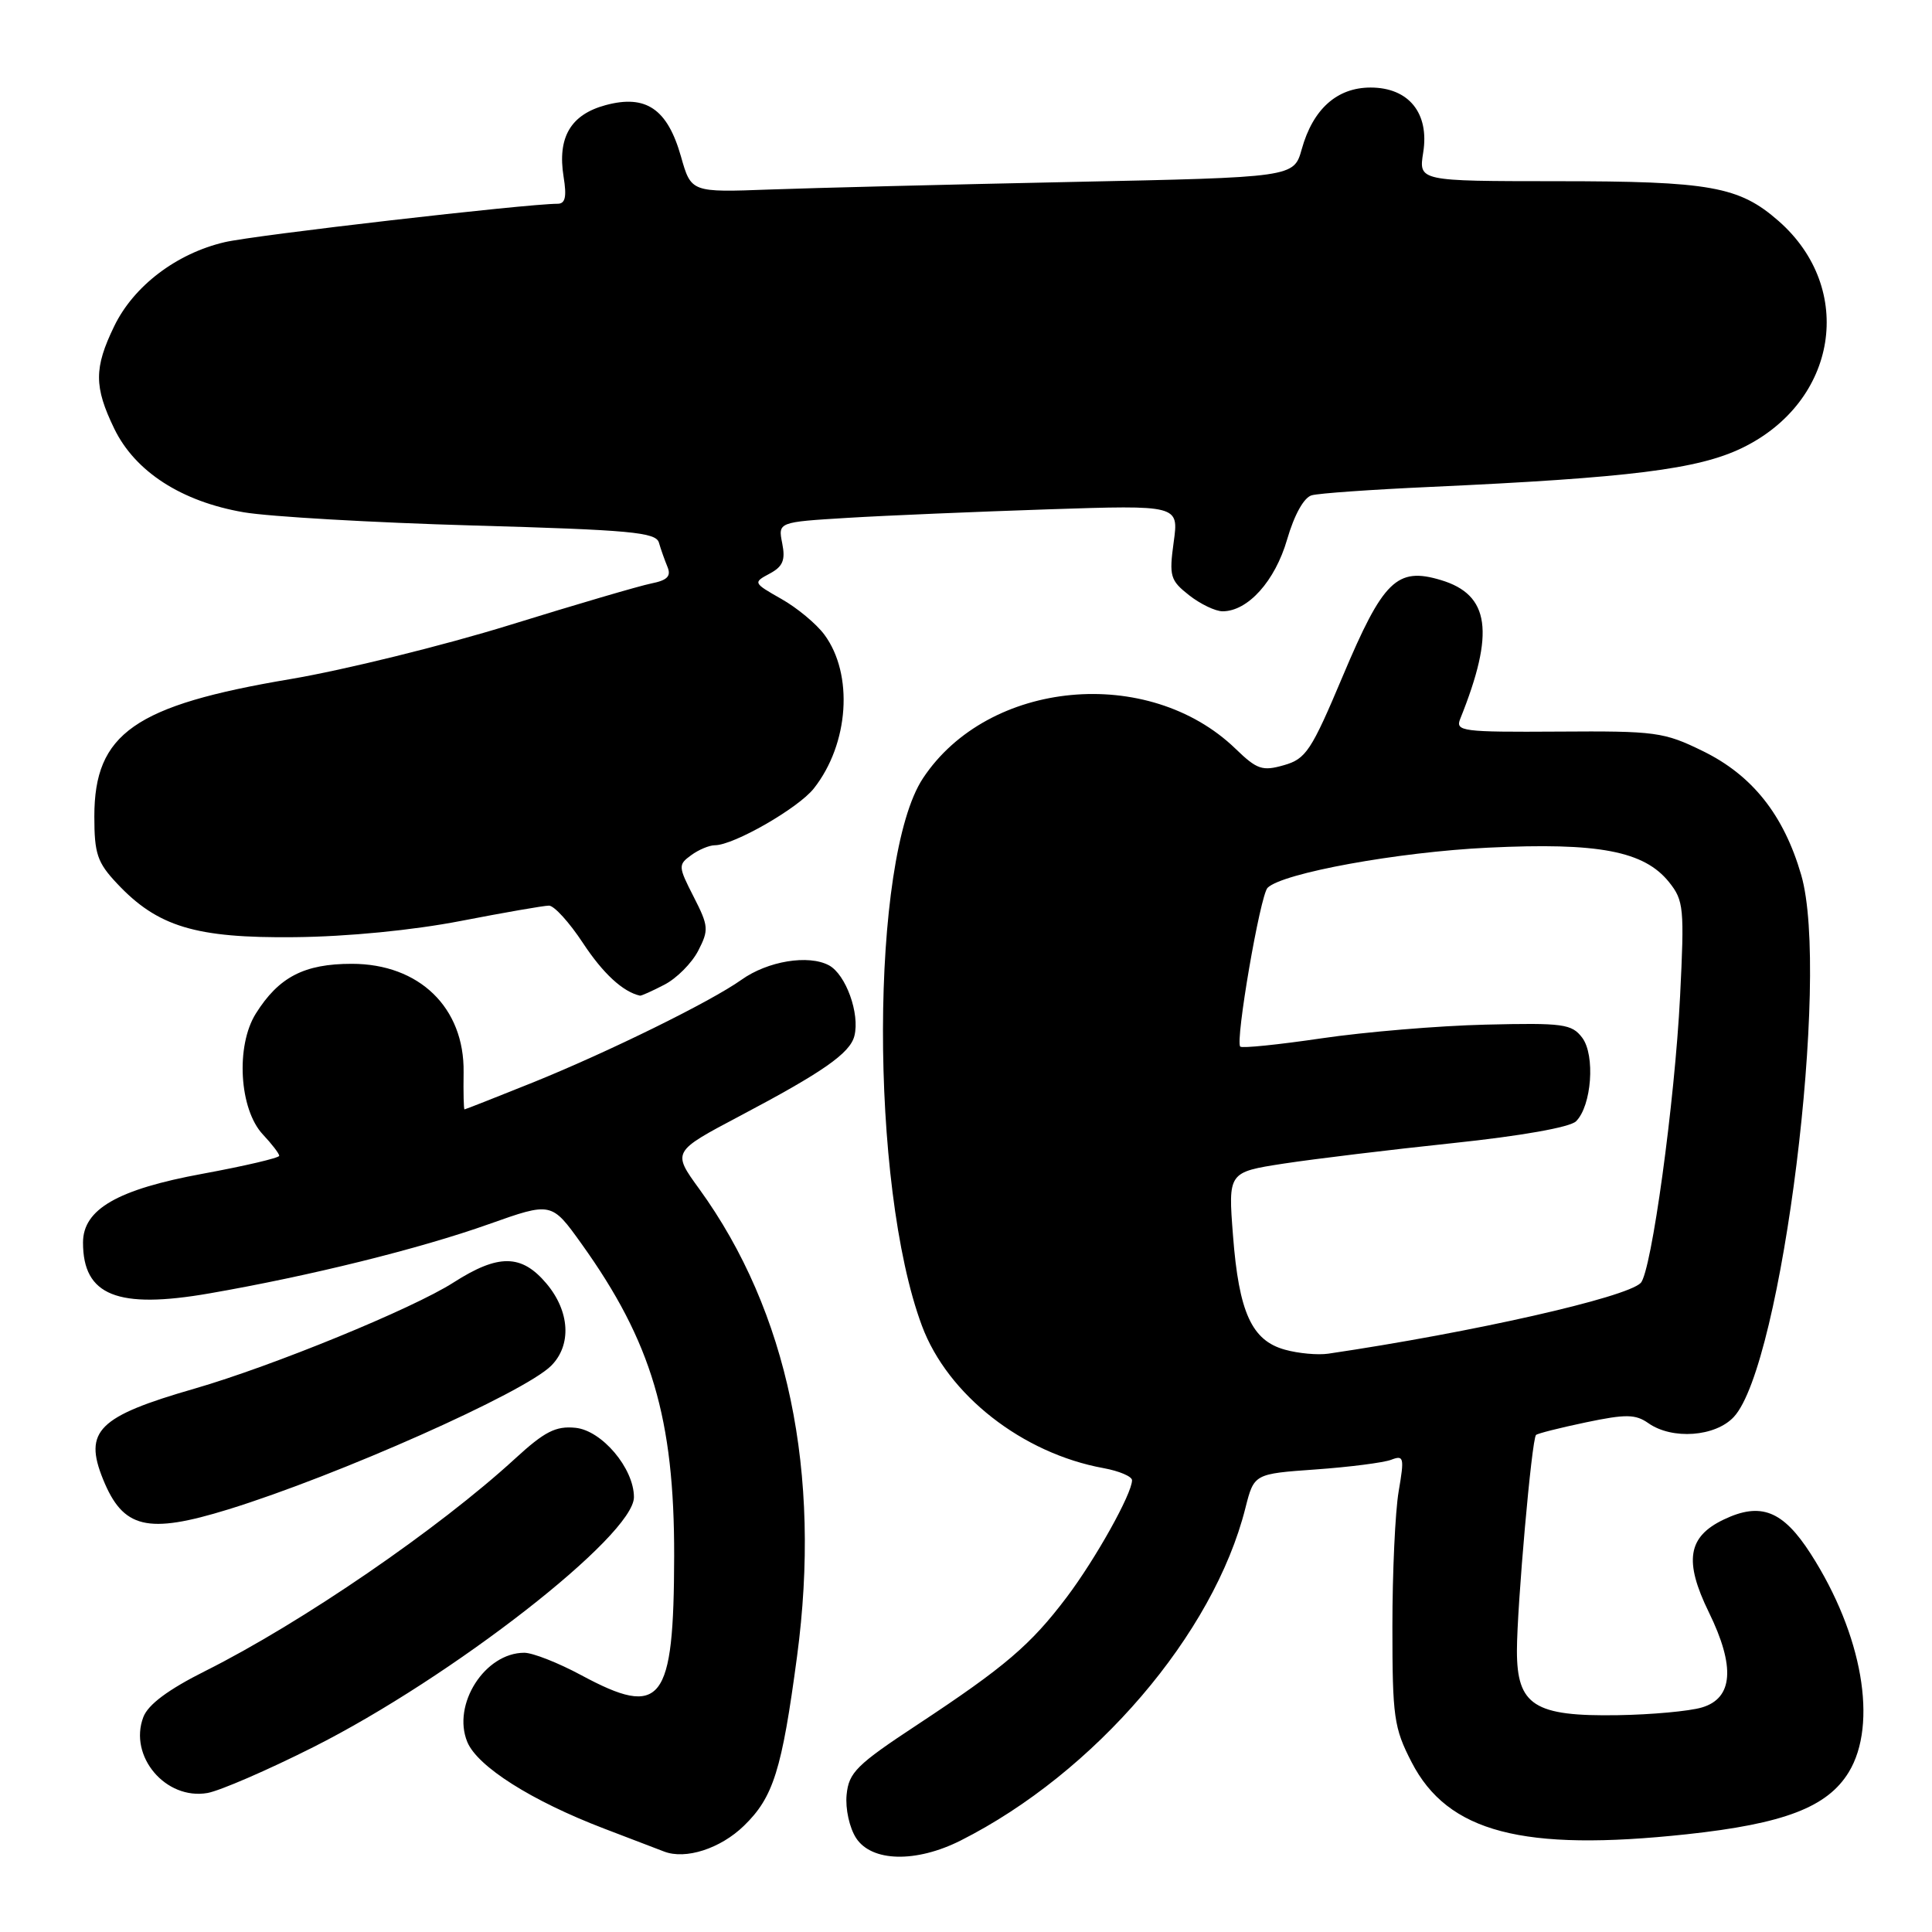 <?xml version="1.0" encoding="UTF-8" standalone="no"?>
<!DOCTYPE svg PUBLIC "-//W3C//DTD SVG 1.1//EN" "http://www.w3.org/Graphics/SVG/1.1/DTD/svg11.dtd" >
<svg xmlns="http://www.w3.org/2000/svg" xmlns:xlink="http://www.w3.org/1999/xlink" version="1.1" viewBox="0 0 256 256">
 <g >
 <path fill="currentColor"
d=" M 98.57 241.93 C 102.47 238.15 103.60 234.57 105.61 219.50 C 108.87 195.14 104.40 173.76 92.66 157.55 C 89.07 152.61 89.07 152.61 98.02 147.88 C 109.04 142.06 112.63 139.56 113.21 137.27 C 113.96 134.32 112.08 129.12 109.84 127.91 C 107.12 126.46 101.73 127.34 98.24 129.83 C 94.16 132.73 80.66 139.37 70.62 143.43 C 65.74 145.39 61.66 147.00 61.55 147.00 C 61.44 147.00 61.39 144.78 61.43 142.08 C 61.55 133.52 55.56 127.71 46.61 127.71 C 40.31 127.71 36.94 129.46 33.90 134.30 C 31.21 138.59 31.70 146.98 34.83 150.32 C 36.02 151.59 37.00 152.86 37.00 153.15 C 37.00 153.43 32.43 154.50 26.84 155.53 C 15.58 157.60 11.00 160.23 11.00 164.65 C 11.00 171.67 15.56 173.50 27.75 171.38 C 41.01 169.08 55.57 165.48 64.79 162.20 C 73.08 159.26 73.08 159.26 77.06 164.82 C 86.35 177.79 89.36 187.97 89.33 206.18 C 89.29 225.68 87.70 227.72 77.00 221.96 C 73.97 220.33 70.59 219.00 69.47 219.00 C 64.25 219.00 59.87 225.86 61.92 230.82 C 63.27 234.08 70.44 238.62 80.00 242.28 C 83.58 243.64 87.17 245.02 88.00 245.34 C 90.85 246.44 95.46 244.95 98.57 241.93 Z  M 127.29 243.88 C 145.06 234.92 160.82 216.53 165.02 199.83 C 166.17 195.29 166.17 195.29 174.33 194.71 C 178.82 194.39 183.32 193.81 184.33 193.43 C 186.02 192.78 186.10 193.11 185.33 197.61 C 184.87 200.30 184.50 208.36 184.50 215.53 C 184.50 227.52 184.70 228.95 187.04 233.49 C 191.83 242.79 201.74 245.39 223.50 243.05 C 236.40 241.66 242.14 239.46 244.97 234.82 C 248.85 228.45 246.79 216.58 239.93 205.89 C 236.25 200.16 233.32 199.00 228.42 201.34 C 223.63 203.62 223.11 206.84 226.43 213.63 C 229.96 220.84 229.65 225.03 225.50 226.25 C 223.85 226.74 218.85 227.20 214.38 227.27 C 203.30 227.45 201.00 225.98 201.00 218.73 C 201.01 212.85 202.96 190.70 203.53 190.14 C 203.73 189.94 206.71 189.19 210.14 188.47 C 215.44 187.36 216.71 187.38 218.42 188.58 C 221.58 190.80 227.30 190.38 229.74 187.75 C 236.12 180.90 242.54 129.24 238.67 115.94 C 236.36 107.98 232.19 102.73 225.65 99.53 C 220.47 96.99 219.40 96.85 206.47 96.94 C 193.76 97.02 192.83 96.90 193.48 95.27 C 198.11 83.77 197.41 78.80 190.92 76.86 C 185.10 75.11 183.27 76.90 177.92 89.60 C 173.76 99.47 173.05 100.56 170.13 101.39 C 167.27 102.21 166.56 101.97 163.71 99.21 C 152.17 88.07 130.94 90.07 122.30 103.12 C 115.30 113.70 115.21 157.05 122.16 175.67 C 125.57 184.83 135.48 192.59 146.25 194.54 C 148.31 194.92 150.00 195.64 150.00 196.14 C 150.00 197.92 145.17 206.57 141.35 211.63 C 136.58 217.95 133.16 220.87 121.60 228.50 C 113.48 233.85 112.47 234.86 112.18 237.82 C 112.00 239.68 112.56 242.21 113.45 243.57 C 115.52 246.72 121.39 246.85 127.29 243.88 Z  M 41.50 231.51 C 59.91 222.24 84.00 203.46 84.00 198.38 C 84.00 194.56 79.75 189.53 76.24 189.19 C 73.64 188.93 72.16 189.69 68.27 193.26 C 58.12 202.58 39.99 215.01 27.21 221.41 C 22.28 223.88 19.62 225.86 18.99 227.53 C 17.02 232.72 21.96 238.55 27.50 237.58 C 29.15 237.28 35.45 234.56 41.50 231.51 Z  M 30.26 200.00 C 44.79 195.51 69.47 184.53 73.03 180.97 C 75.77 178.23 75.51 173.76 72.41 170.08 C 69.11 166.16 66.04 166.13 60.09 169.94 C 54.68 173.41 36.09 181.02 25.78 184.00 C 13.01 187.68 11.06 189.61 13.65 196.00 C 16.30 202.55 19.51 203.32 30.26 200.00 Z  M 88.03 130.48 C 89.65 129.65 91.66 127.63 92.51 125.99 C 93.94 123.22 93.90 122.71 91.91 118.82 C 89.86 114.81 89.85 114.58 91.58 113.32 C 92.57 112.59 93.99 112.00 94.72 112.00 C 97.22 112.00 105.79 107.08 107.84 104.47 C 112.50 98.56 113.12 89.34 109.23 84.09 C 108.17 82.66 105.61 80.53 103.53 79.36 C 99.80 77.24 99.77 77.19 101.98 76.01 C 103.74 75.07 104.09 74.22 103.65 72.00 C 103.09 69.18 103.09 69.18 112.29 68.62 C 117.36 68.31 129.31 67.81 138.85 67.49 C 156.20 66.92 156.20 66.92 155.52 71.83 C 154.90 76.36 155.06 76.90 157.56 78.87 C 159.05 80.04 161.05 81.00 162.00 81.00 C 165.35 81.00 168.95 77.00 170.55 71.48 C 171.50 68.21 172.78 65.91 173.81 65.63 C 174.74 65.36 181.80 64.87 189.50 64.52 C 215.98 63.31 225.02 62.18 230.85 59.35 C 243.49 53.22 245.89 38.26 235.68 29.29 C 230.45 24.70 226.63 24.01 206.24 24.01 C 187.98 24.00 187.98 24.00 188.58 20.22 C 189.42 15.00 186.67 11.60 181.61 11.60 C 177.16 11.60 173.97 14.45 172.49 19.76 C 171.44 23.50 171.44 23.50 141.97 24.11 C 125.76 24.45 107.79 24.90 102.04 25.11 C 91.58 25.50 91.58 25.50 90.23 20.73 C 88.44 14.43 85.59 12.49 80.25 13.93 C 75.61 15.18 73.84 18.21 74.68 23.43 C 75.11 26.08 74.91 27.00 73.88 27.00 C 69.71 27.01 33.78 31.15 29.77 32.09 C 23.39 33.58 17.71 37.89 15.13 43.23 C 12.45 48.76 12.45 51.24 15.14 56.80 C 17.90 62.49 24.04 66.46 32.30 67.88 C 35.71 68.46 49.38 69.25 62.67 69.63 C 83.57 70.22 86.91 70.53 87.31 71.90 C 87.56 72.78 88.08 74.23 88.45 75.13 C 88.95 76.35 88.42 76.89 86.31 77.31 C 84.76 77.62 76.30 80.10 67.50 82.83 C 58.70 85.55 45.65 88.77 38.50 89.98 C 17.83 93.46 12.50 97.19 12.50 108.18 C 12.50 113.12 12.89 114.29 15.50 117.06 C 20.88 122.80 25.92 124.32 39.05 124.18 C 46.07 124.11 54.72 123.26 61.06 122.03 C 66.80 120.92 72.06 120.00 72.74 120.00 C 73.43 120.00 75.45 122.23 77.24 124.95 C 79.90 128.99 82.53 131.42 84.80 131.93 C 84.96 131.97 86.42 131.32 88.03 130.48 Z  M 170.26 178.84 C 165.86 177.63 164.16 173.90 163.38 163.73 C 162.73 155.32 162.73 155.32 170.11 154.18 C 174.18 153.56 184.25 152.34 192.50 151.47 C 201.54 150.52 208.03 149.37 208.83 148.58 C 210.90 146.54 211.40 139.83 209.65 137.50 C 208.27 135.68 207.15 135.52 196.82 135.77 C 190.59 135.92 180.84 136.74 175.14 137.58 C 169.44 138.42 164.58 138.92 164.34 138.68 C 163.65 137.99 166.98 118.62 167.96 117.64 C 169.91 115.69 185.25 112.89 197.19 112.32 C 211.81 111.61 217.86 112.77 221.16 116.89 C 223.11 119.33 223.20 120.32 222.62 132.00 C 221.92 145.99 218.82 168.58 217.40 170.00 C 215.46 171.94 195.15 176.54 176.00 179.37 C 174.62 179.57 172.04 179.34 170.26 178.84 Z "/>
</g>
</svg>